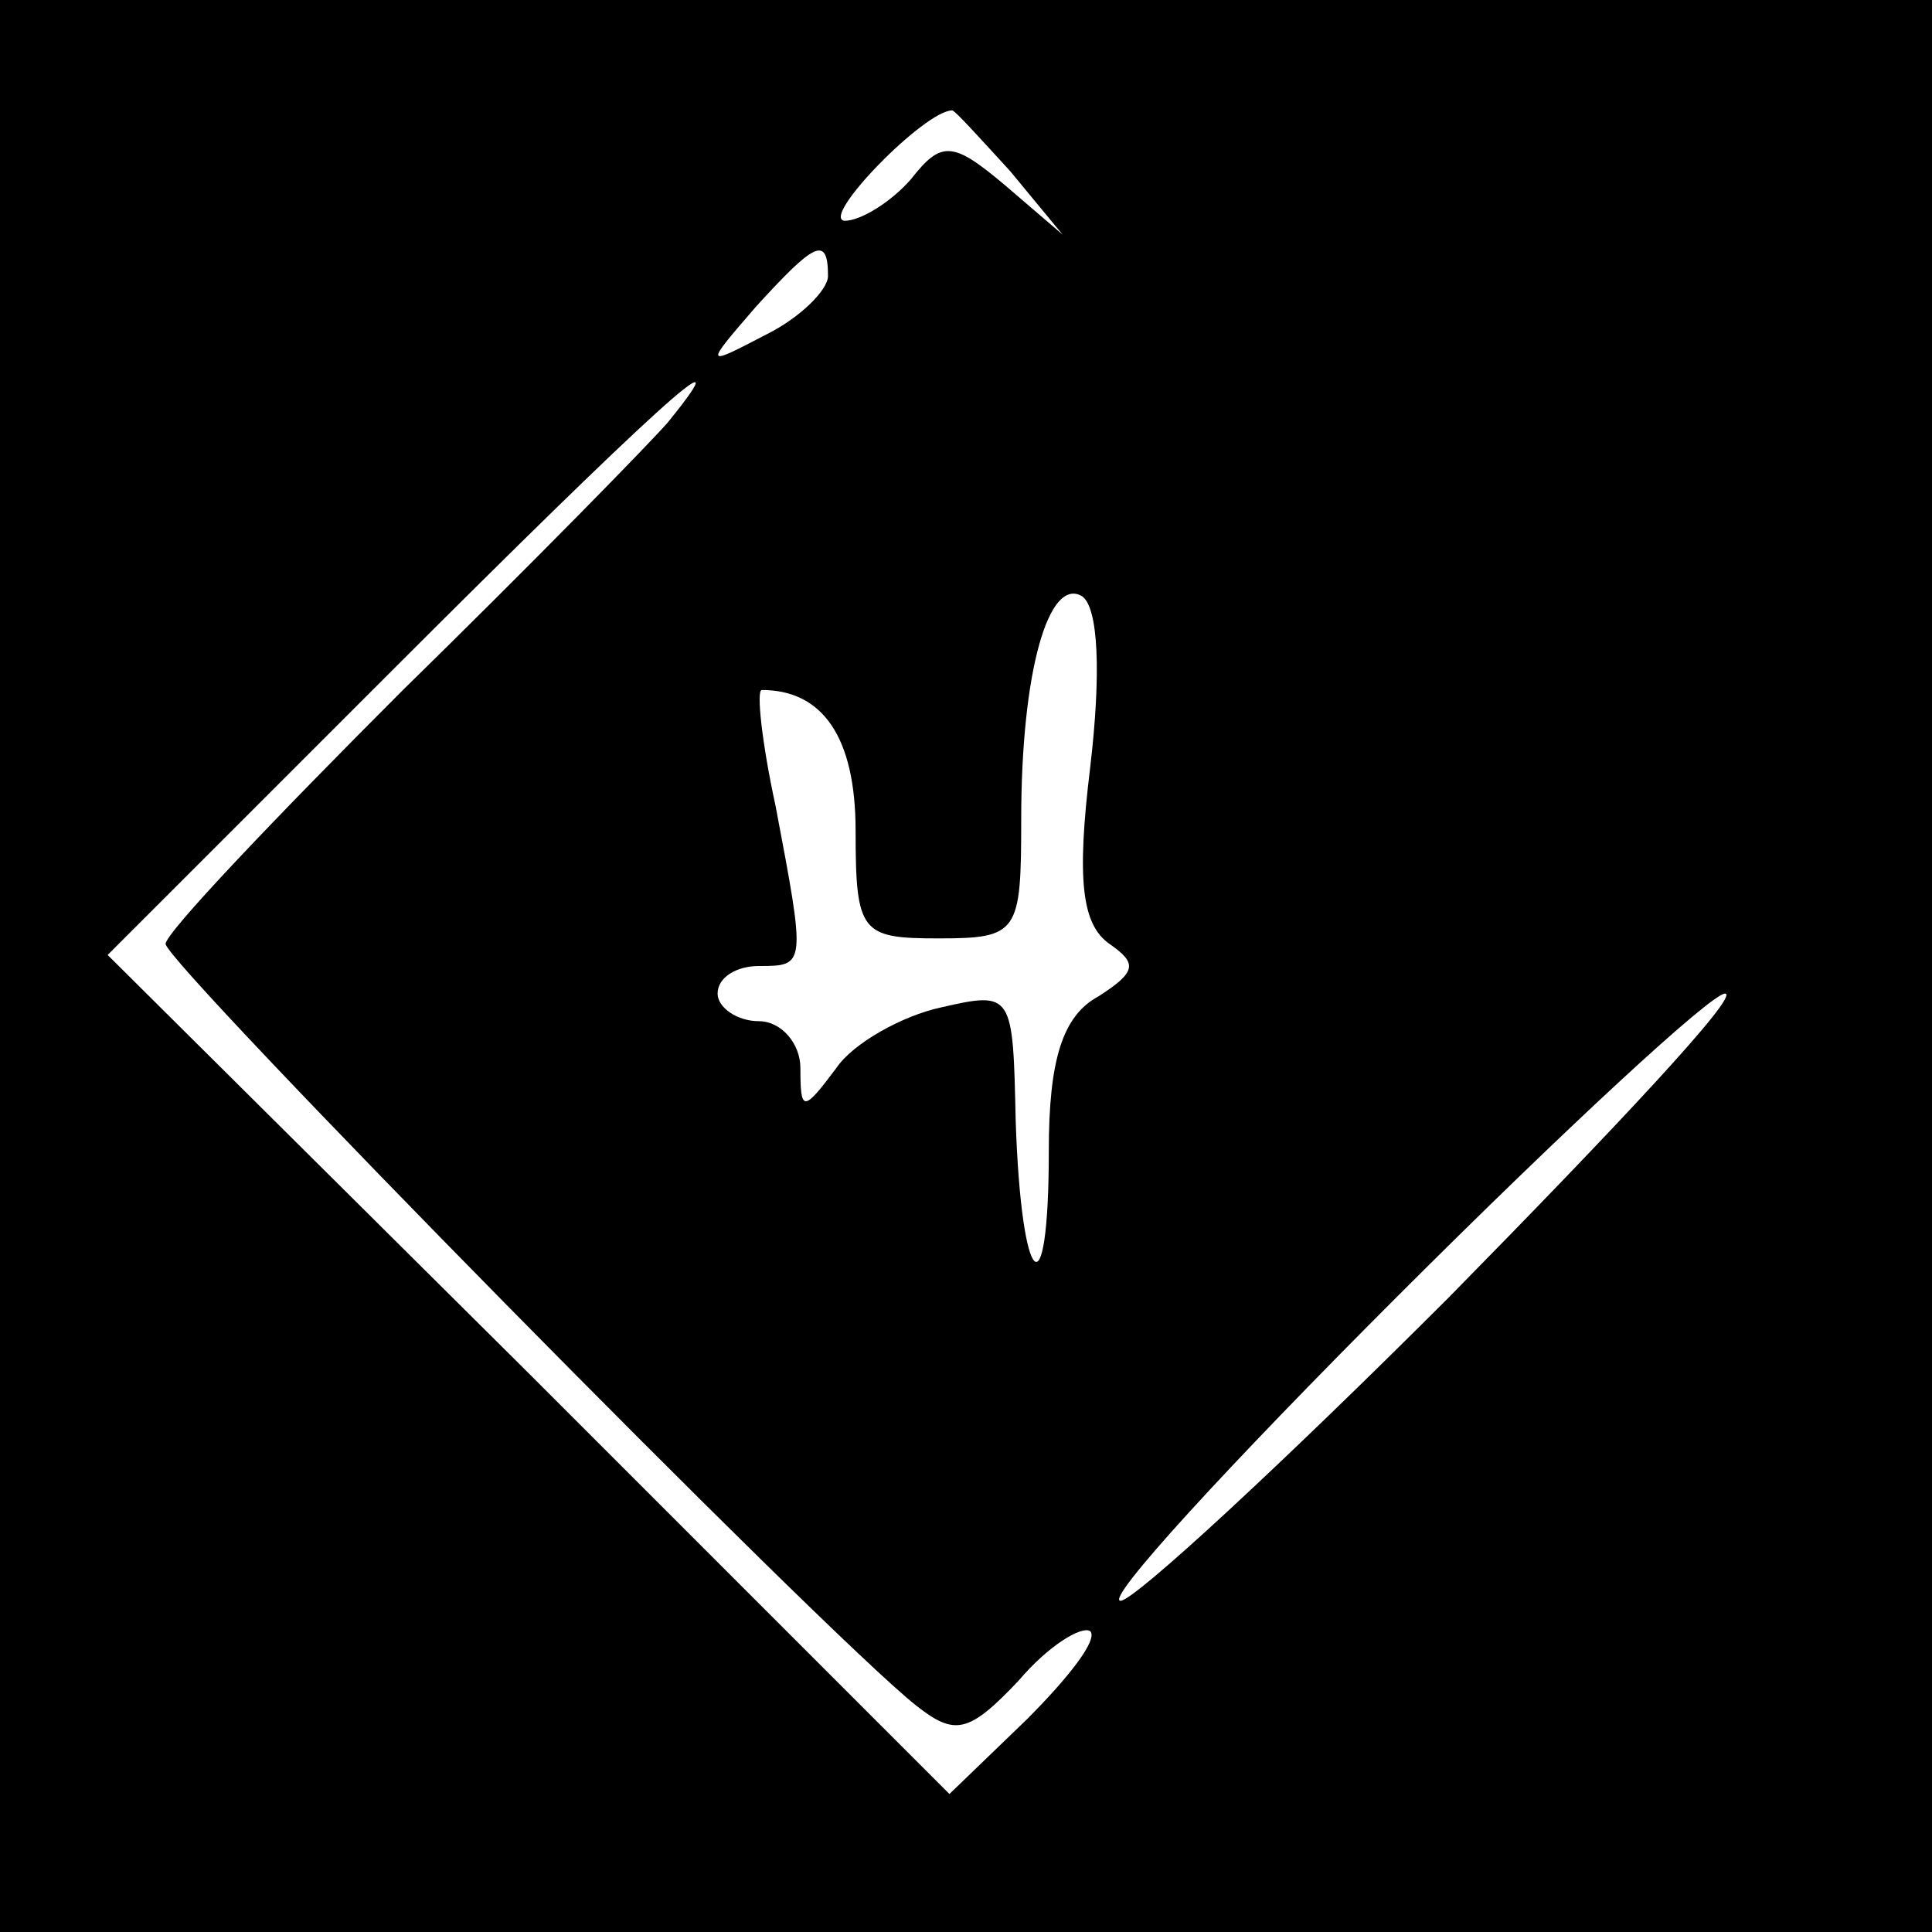 <?xml version="1.0" standalone="no"?>
<!DOCTYPE svg PUBLIC "-//W3C//DTD SVG 20010904//EN"
 "http://www.w3.org/TR/2001/REC-SVG-20010904/DTD/svg10.dtd">
<svg version="1.0" xmlns="http://www.w3.org/2000/svg"
 width="70pt" height="70pt" viewBox="0 0 70 70"
 preserveAspectRatio="xMidYMid meet">
<g transform="translate(0,70) scale(0.1,-0.1)"
fill="#000000" stroke="none">
<path d="M0 350 l0 -350 350 0 350 0 0 350 0 350 -350 0 -350 0 0 -350z m366
288 l19 -23 -21 18 c-19 16 -23 16 -34 2 -7 -8 -18 -15 -24 -15 -9 1 29 40 39
40 1 0 10 -10 21 -22z m-66 -38 c0 -5 -10 -15 -22 -21 -23 -12 -23 -12 -4 10
21 23 26 26 26 11z m-58 -53 c-6 -7 -49 -51 -96 -97 -47 -47 -86 -88 -86 -92
0 -7 239 -250 272 -276 14 -11 19 -10 37 9 11 13 23 20 26 18 3 -3 -8 -17 -23
-32 l-28 -27 -152 152 -153 152 103 103 c92 92 130 127 100 90z m153 -125 c-5
-41 -3 -57 7 -64 10 -7 10 -10 -4 -19 -13 -7 -18 -23 -18 -56 0 -60 -10 -50
-12 11 -1 46 -1 47 -27 41 -14 -3 -32 -13 -38 -22 -12 -16 -13 -16 -13 0 0 9
-7 17 -15 17 -8 0 -15 5 -15 10 0 6 7 10 15 10 17 0 17 0 6 58 -5 23 -7 42 -5
42 22 0 34 -17 34 -51 0 -37 2 -39 30 -39 29 0 30 2 30 43 0 54 10 88 22 81 6
-4 7 -28 3 -62z m130 -192 c-60 -60 -114 -110 -119 -110 -6 0 39 49 100 110
61 61 114 110 119 110 6 0 -40 -49 -100 -110z"/>
</g>
</svg>

